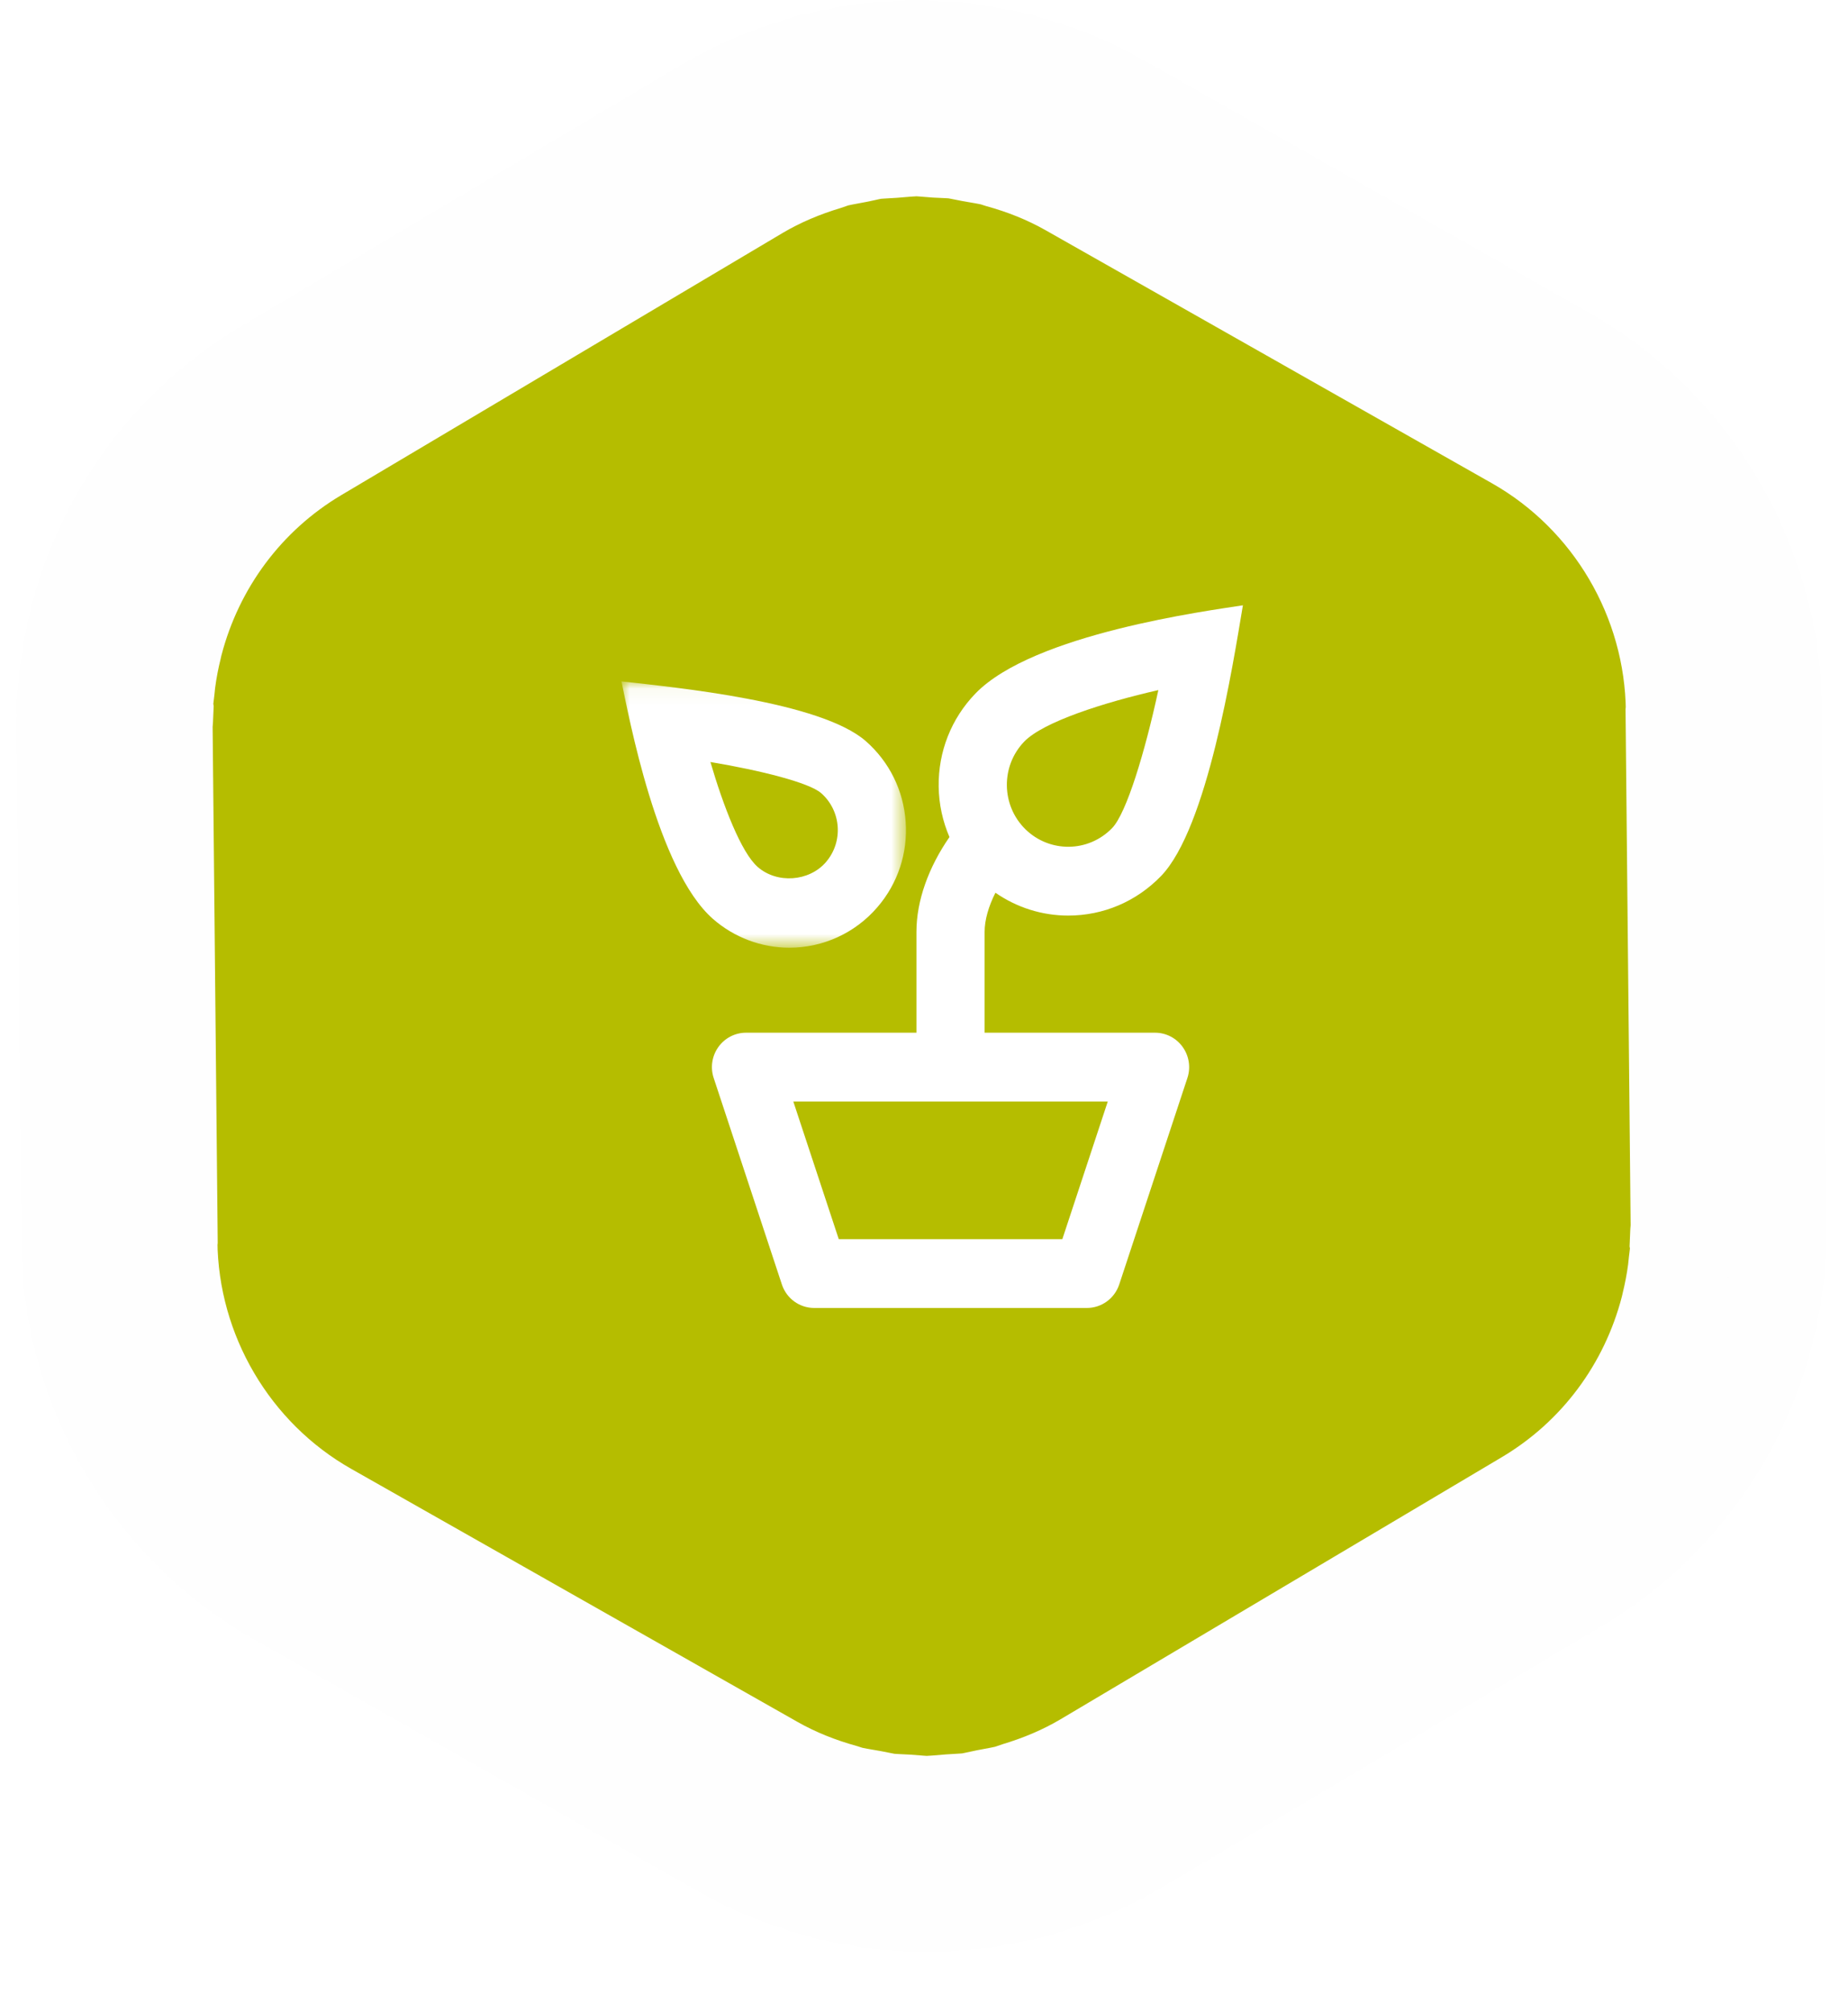 <?xml version="1.0" encoding="UTF-8"?>
<svg width="113px" height="123px" viewBox="0 0 113 123" version="1.1" xmlns="http://www.w3.org/2000/svg" xmlns:xlink="http://www.w3.org/1999/xlink">
    <!-- Generator: Sketch 43.2 (39069) - http://www.bohemiancoding.com/sketch -->
    <title>Page 1</title>
    <desc>Created with Sketch.</desc>
    <defs>
        <polygon id="path-1" points="0 0 0 107.333 98.709 107.333 98.709 0 0 0"></polygon>
        <path d="M98.504,72.07 C98.529,71.879 98.544,71.688 98.566,71.497 C98.612,71.05 98.688,70.609 98.707,70.154 C98.715,70.037 98.676,69.932 98.659,69.823 C98.669,69.52 98.713,69.224 98.709,68.92 L98.399,37.509 C98.401,37.476 98.416,37.448 98.416,37.415 C98.341,29.521 94.035,22.205 87.196,18.327 L59.888,2.85 C58.304,1.953 56.627,1.289 54.909,0.817 C54.8,0.786 54.693,0.739 54.583,0.71 C54.027,0.566 53.463,0.484 52.9,0.384 C52.523,0.318 52.152,0.222 51.774,0.174 C51.319,0.117 50.865,0.115 50.411,0.088 C49.949,0.059 49.491,0 49.029,0 C48.996,0 48.963,0.006 48.928,0.006 C48.421,0.01 47.919,0.07 47.412,0.107 C46.952,0.14 46.49,0.148 46.032,0.211 C45.63,0.265 45.236,0.375 44.838,0.451 C44.283,0.558 43.726,0.646 43.18,0.796 C43.015,0.841 42.856,0.915 42.693,0.964 C41.004,1.471 39.356,2.156 37.805,3.074 L10.817,19.1 C5.745,22.11 2.192,26.957 0.736,32.54 C0.711,32.63 0.694,32.724 0.672,32.815 C0.472,33.617 0.315,34.432 0.206,35.262 C0.181,35.453 0.166,35.646 0.144,35.839 C0.098,36.286 0.022,36.725 0.001,37.179 C-0.005,37.294 0.034,37.4 0.051,37.511 C0.041,37.813 -0.003,38.11 0.001,38.414 L0.311,69.825 C0.309,69.858 0.292,69.885 0.294,69.918 C0.369,77.813 4.675,85.128 11.514,89.006 L38.82,104.484 C40.406,105.381 42.083,106.042 43.801,106.516 C43.91,106.547 44.017,106.594 44.127,106.623 C44.683,106.768 45.247,106.848 45.81,106.949 C46.187,107.016 46.558,107.111 46.936,107.158 C47.389,107.215 47.845,107.217 48.299,107.246 C48.759,107.275 49.219,107.334 49.681,107.334 C49.714,107.334 49.747,107.326 49.78,107.326 C50.289,107.324 50.791,107.263 51.298,107.226 C51.758,107.191 52.218,107.185 52.678,107.123 C53.078,107.066 53.47,106.959 53.868,106.883 C54.425,106.774 54.982,106.688 55.53,106.538 C55.691,106.493 55.844,106.421 56.005,106.374 C57.698,105.867 59.35,105.18 60.905,104.259 L87.893,88.234 C92.965,85.222 96.518,80.374 97.974,74.791 C97.997,74.702 98.014,74.612 98.038,74.522 C98.236,73.716 98.395,72.901 98.504,72.07" id="path-3"></path>
        <filter x="-13.2%" y="-10.2%" width="126.3%" height="124.2%" filterUnits="objectBoundingBox" id="filter-5">
            <feMorphology radius="6" operator="dilate" in="SourceAlpha" result="shadowSpreadOuter1"></feMorphology>
            <feOffset dx="0" dy="2" in="shadowSpreadOuter1" result="shadowOffsetOuter1"></feOffset>
            <feGaussianBlur stdDeviation="2" in="shadowOffsetOuter1" result="shadowBlurOuter1"></feGaussianBlur>
            <feComposite in="shadowBlurOuter1" in2="SourceAlpha" operator="out" result="shadowBlurOuter1"></feComposite>
            <feColorMatrix values="0 0 0 0 0.755   0 0 0 0 0.755   0 0 0 0 0.755  0 0 0 0.5 0" type="matrix" in="shadowBlurOuter1"></feColorMatrix>
        </filter>
        <polygon id="path-6" points="0 16.332 0 0.052 17.398 0.052 17.398 16.332 3.74020034e-16 16.332"></polygon>
    </defs>
    <g id="Page-1" stroke="none" stroke-width="1" fill="none" fill-rule="evenodd">
        <g id="Desktop-HD" transform="translate(-315, -394)">
            <g id="Page-1" transform="translate(322, 400)">
                <mask id="mask-2" fill="white">
                    <use xlink:href="#path-1"></use>
                </mask>
                <g id="Clip-2"></g>
                <g id="recursos-financieros">
                    <mask id="mask-4" fill="white">
                        <use xlink:href="#path-3"></use>
                    </mask>
                    <g id="Mask">
                        <use fill="black" fill-opacity="1" filter="url(#filter-5)" xlink:href="#path-3"></use>
                        <use stroke="#FEFEFE" stroke-width="12" fill="#B5BD00" fill-rule="evenodd" xlink:href="#path-3"></use>
                    </g>
                    <g id="Emprendedores" mask="url(#mask-4)">
                        <g transform="translate(31, 31)">
                            <g id="Group-3" stroke-width="1" fill="none" transform="translate(0, 4.6)">
                                <mask id="mask-7" fill="white">
                                    <use xlink:href="#path-6"></use>
                                </mask>
                                <g id="Clip-2"></g>
                                <path d="M12.208,6.88 C13.427,7.946 13.592,9.833 12.504,11.099 C11.476,12.292 9.513,12.432 8.329,11.393 C7.328,10.518 6.23,7.679 5.44,4.98 C8.537,5.498 11.482,6.245 12.208,6.88 M10.267,16.332 C12.335,16.332 14.296,15.432 15.651,13.854 C16.9,12.405 17.515,10.55 17.379,8.632 C17.246,6.716 16.379,4.966 14.942,3.704 C12.181,1.285 3.351,0.427 -0,0.052 C0.45,2.156 2.182,11.579 5.596,14.572 C6.893,15.705 8.552,16.332 10.267,16.332" id="Fill-1" fill="#FFFFFF" mask="url(#mask-7)"></path>
                            </g>
                            <path d="M24.628,8.333 C25.796,7.124 29.495,5.942 32.83,5.184 C32.011,8.979 30.881,12.708 30.008,13.614 C28.551,15.125 26.175,15.137 24.699,13.688 C23.217,12.231 23.186,9.829 24.628,8.333 L24.628,8.333 Z M26.959,38.747 L13.288,38.747 L10.509,30.334 L29.737,30.334 L26.959,38.747 Z M22.867,17.571 C24.172,18.473 25.708,18.967 27.317,18.967 C29.475,18.967 31.49,18.105 32.995,16.549 C35.826,13.617 37.376,3.727 38,-0 C35.915,0.33 25.183,1.727 21.642,5.397 C20.166,6.926 19.37,8.945 19.397,11.08 C19.413,12.163 19.641,13.204 20.057,14.168 C18.78,16.012 18.038,18.055 18.038,19.966 L18.038,26.127 L7.616,26.127 C6.947,26.127 6.317,26.453 5.926,27.002 C5.534,27.551 5.427,28.253 5.64,28.895 L9.809,41.515 C10.092,42.375 10.888,42.953 11.785,42.953 L28.459,42.953 C29.358,42.953 30.154,42.375 30.438,41.515 L34.606,28.895 C34.819,28.253 34.71,27.551 34.319,27.002 C33.929,26.453 33.299,26.127 32.628,26.127 L22.206,26.127 L22.206,19.966 C22.206,19.224 22.454,18.395 22.867,17.571 L22.867,17.571 Z" id="Fill-4" fill="#FFFFFF"></path>
                        </g>
                    </g>
                </g>
            </g>
        </g>
    </g>
</svg>